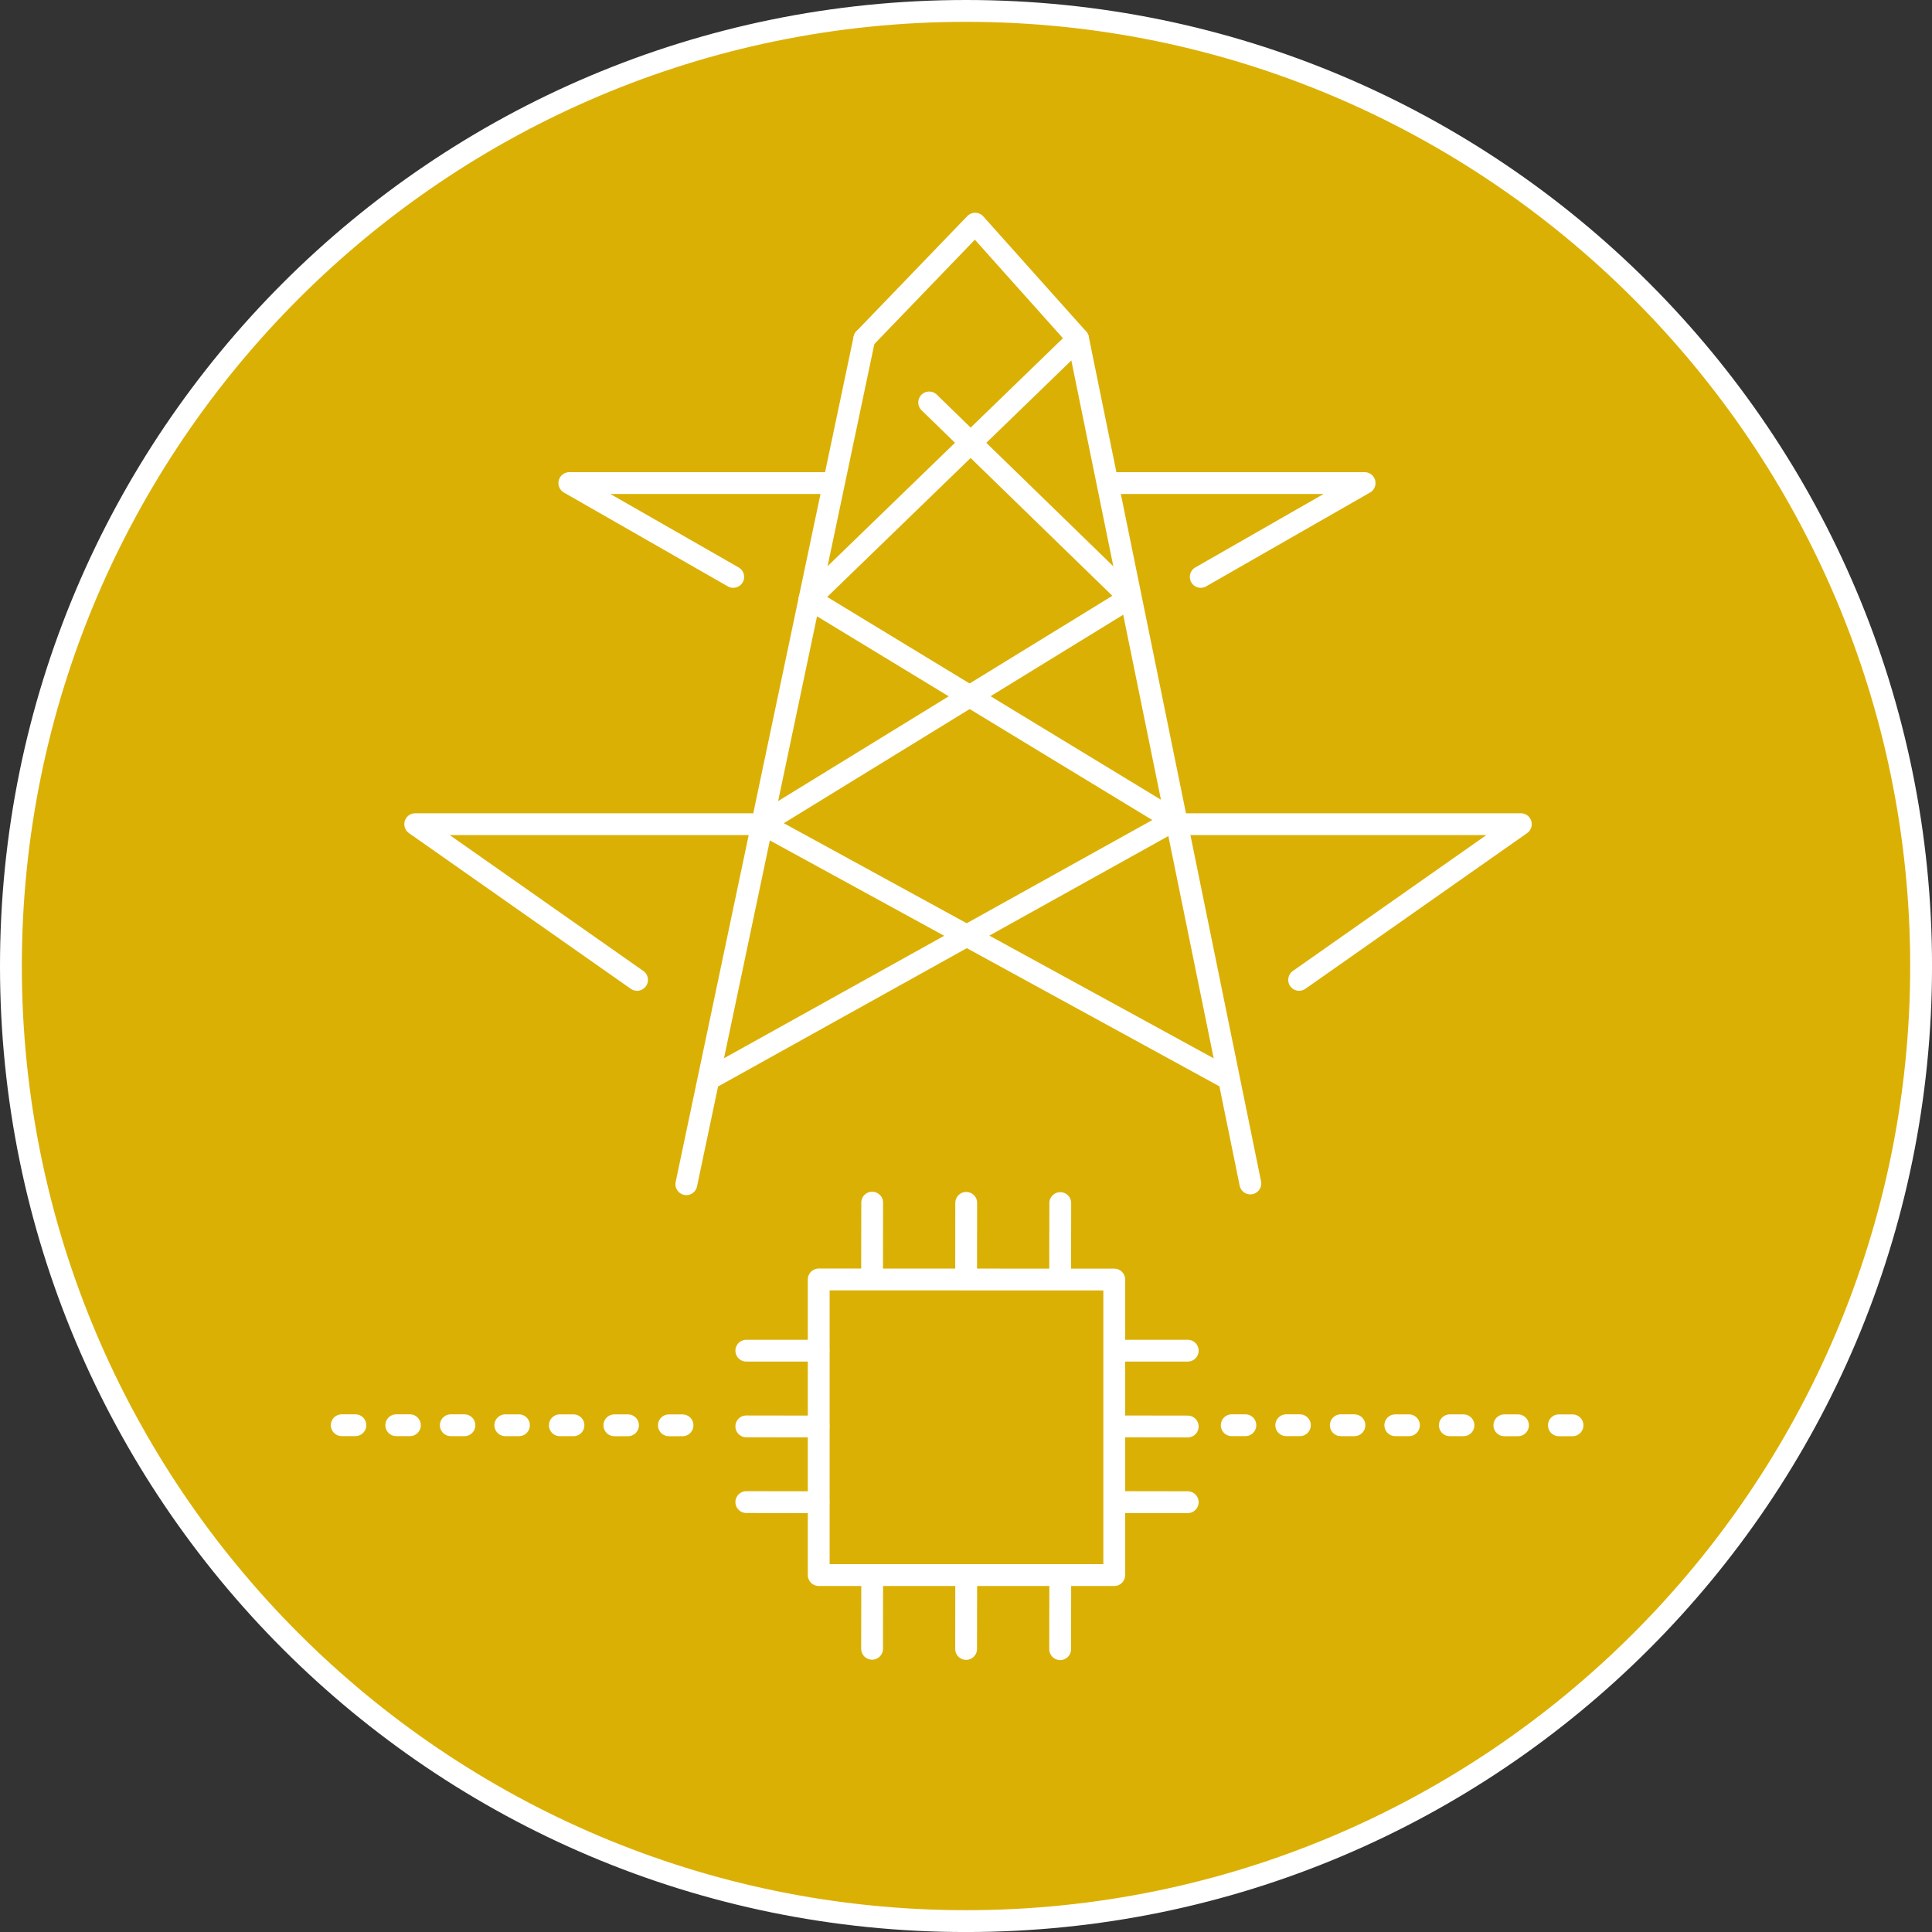 <?xml version="1.0" encoding="UTF-8"?>
<svg xmlns="http://www.w3.org/2000/svg" xmlns:xlink="http://www.w3.org/1999/xlink" width="70.866pt" height="70.866pt" viewBox="0 0 70.866 70.866">
<rect x="0" y="0" width="70.866" height="70.866" fill="#333333" stroke="none"/>
<path fill-rule="nonzero" fill="rgb(85.631%, 69.08%, 2.159%)" fill-opacity="1" d="M 35.434 70.465 C 16.117 70.465 0.402 54.75 0.402 35.434 C 0.402 16.117 16.117 0.398 35.434 0.398 C 54.75 0.398 70.465 16.117 70.465 35.434 C 70.465 54.75 54.75 70.465 35.434 70.465 "/>
<path fill-rule="nonzero" fill="rgb(100%, 100%, 100%)" fill-opacity="1" d="M 35.434 0 C 15.863 0 0 15.863 0 35.434 C 0 55.004 15.863 70.867 35.434 70.867 C 55 70.867 70.867 55.004 70.867 35.434 C 70.867 15.863 55 0 35.434 0 M 35.434 0.801 C 54.531 0.801 70.066 16.336 70.066 35.434 C 70.066 54.531 54.531 70.066 35.434 70.066 C 16.336 70.066 0.801 54.531 0.801 35.434 C 0.801 16.336 16.336 0.801 35.434 0.801 "/>
<path fill="none" stroke-width="0.8" stroke-linecap="butt" stroke-linejoin="round" stroke="rgb(100%, 100%, 100%)" stroke-opacity="1" stroke-miterlimit="10" d="M 0.001 0.002 L 10.841 -0.002 L 10.841 -10.842 L 0.001 -10.842 Z M 0.001 0.002 " transform="matrix(1, 0, 0, -1, 30.03, 46.932)"/>
<path fill="none" stroke-width="0.8" stroke-linecap="round" stroke-linejoin="round" stroke="rgb(100%, 100%, 100%)" stroke-opacity="1" stroke-miterlimit="10" d="M -0 0.001 L -0.004 -2.647 " transform="matrix(1, 0, 0, -1, 38.891, 57.845)"/>
<path fill="none" stroke-width="0.8" stroke-linecap="round" stroke-linejoin="round" stroke="rgb(100%, 100%, 100%)" stroke-opacity="1" stroke-miterlimit="10" d="M -0 -0.001 L -0.004 -2.646 " transform="matrix(1, 0, 0, -1, 31.992, 57.831)"/>
<path fill="none" stroke-width="0.8" stroke-linecap="round" stroke-linejoin="round" stroke="rgb(100%, 100%, 100%)" stroke-opacity="1" stroke-miterlimit="10" d="M -0 -0.002 L -0.004 -2.646 " transform="matrix(1, 0, 0, -1, 35.441, 57.838)"/>
<path fill="none" stroke-width="0.8" stroke-linecap="round" stroke-linejoin="round" stroke="rgb(100%, 100%, 100%)" stroke-opacity="1" stroke-miterlimit="10" d="M -0 -0 L -0.004 -2.645 " transform="matrix(1, 0, 0, -1, 38.891, 44.129)"/>
<path fill="none" stroke-width="0.8" stroke-linecap="round" stroke-linejoin="round" stroke="rgb(100%, 100%, 100%)" stroke-opacity="1" stroke-miterlimit="10" d="M -0 0.002 L -0.004 -2.647 " transform="matrix(1, 0, 0, -1, 31.992, 44.115)"/>
<path fill="none" stroke-width="0.8" stroke-linecap="round" stroke-linejoin="round" stroke="rgb(100%, 100%, 100%)" stroke-opacity="1" stroke-miterlimit="10" d="M -0 0.001 L -0.004 -2.648 " transform="matrix(1, 0, 0, -1, 35.441, 44.122)"/>
<path fill="none" stroke-width="0.8" stroke-linecap="round" stroke-linejoin="miter" stroke="rgb(100%, 100%, 100%)" stroke-opacity="1" stroke-dasharray="0.5 1.5" stroke-miterlimit="10" d="M -0.001 -0 L 13.147 -0.004 " transform="matrix(1, 0, 0, -1, 45.181, 52.277)"/>
<path fill="none" stroke-width="0.8" stroke-linecap="round" stroke-linejoin="miter" stroke="rgb(100%, 100%, 100%)" stroke-opacity="1" stroke-dasharray="0.5 1.5" stroke-miterlimit="10" d="M -0.001 -0 L 13.147 -0.004 " transform="matrix(1, 0, 0, -1, 12.536, 52.277)"/>
<path fill="none" stroke-width="0.8" stroke-linecap="round" stroke-linejoin="round" stroke="rgb(100%, 100%, 100%)" stroke-opacity="1" stroke-miterlimit="10" d="M -0 -0.001 L -2.645 0.003 " transform="matrix(1, 0, 0, -1, 43.566, 52.323)"/>
<path fill="none" stroke-width="0.8" stroke-linecap="round" stroke-linejoin="round" stroke="rgb(100%, 100%, 100%)" stroke-opacity="1" stroke-miterlimit="10" d="M -0 0.001 L -2.645 0.005 " transform="matrix(1, 0, 0, -1, 43.566, 55.102)"/>
<path fill="none" stroke-width="0.8" stroke-linecap="round" stroke-linejoin="round" stroke="rgb(100%, 100%, 100%)" stroke-opacity="1" stroke-miterlimit="10" d="M -0 0.002 L -2.645 0.002 " transform="matrix(1, 0, 0, -1, 43.566, 49.545)"/>
<path fill="none" stroke-width="0.8" stroke-linecap="round" stroke-linejoin="round" stroke="rgb(100%, 100%, 100%)" stroke-opacity="1" stroke-miterlimit="10" d="M 0.001 -0.001 L -2.648 0.003 " transform="matrix(1, 0, 0, -1, 30.023, 52.323)"/>
<path fill="none" stroke-width="0.8" stroke-linecap="round" stroke-linejoin="round" stroke="rgb(100%, 100%, 100%)" stroke-opacity="1" stroke-miterlimit="10" d="M 0.001 0.001 L -2.648 0.005 " transform="matrix(1, 0, 0, -1, 30.023, 55.102)"/>
<path fill="none" stroke-width="0.8" stroke-linecap="round" stroke-linejoin="round" stroke="rgb(100%, 100%, 100%)" stroke-opacity="1" stroke-miterlimit="10" d="M 0.001 0.002 L -2.648 0.002 " transform="matrix(1, 0, 0, -1, 30.023, 49.545)"/>
<path fill="none" stroke-width="0.8" stroke-linecap="round" stroke-linejoin="round" stroke="rgb(100%, 100%, 100%)" stroke-opacity="1" stroke-miterlimit="10" d="M 0.001 0 L -6.527 -31.011 " transform="matrix(1, 0, 0, -1, 31.702, 12.426)"/>
<path fill="none" stroke-width="0.8" stroke-linecap="round" stroke-linejoin="round" stroke="rgb(100%, 100%, 100%)" stroke-opacity="1" stroke-miterlimit="10" d="M 0.001 -0.001 L -6.319 30.983 " transform="matrix(1, 0, 0, -1, 45.862, 43.409)"/>
<path fill="none" stroke-width="0.8" stroke-linecap="round" stroke-linejoin="round" stroke="rgb(100%, 100%, 100%)" stroke-opacity="1" stroke-miterlimit="10" d="M -0.001 -0.001 L -16.927 9.257 L -3.431 17.546 L -10.798 24.71 " transform="matrix(1, 0, 0, -1, 44.88, 39.472)"/>
<path fill="none" stroke-width="0.8" stroke-linecap="round" stroke-linejoin="round" stroke="rgb(100%, 100%, 100%)" stroke-opacity="1" stroke-miterlimit="10" d="M -0.001 -0.001 L 16.862 9.378 L 3.491 17.503 L 13.343 27.046 L 9.569 31.268 L 5.503 27.046 " transform="matrix(1, 0, 0, -1, 26.2, 39.472)"/>
<path fill="none" stroke-width="0.8" stroke-linecap="round" stroke-linejoin="round" stroke="rgb(100%, 100%, 100%)" stroke-opacity="1" stroke-miterlimit="10" d="M -0 -0.002 L -6.012 3.44 L 3.39 3.44 " transform="matrix(1, 0, 0, -1, 26.895, 21.159)"/>
<path fill="none" stroke-width="0.8" stroke-linecap="round" stroke-linejoin="round" stroke="rgb(100%, 100%, 100%)" stroke-opacity="1" stroke-miterlimit="10" d="M 0.001 0.001 L 8.134 5.712 L -4.589 5.712 " transform="matrix(1, 0, 0, -1, 47.651, 35.943)"/>
<path fill="none" stroke-width="0.8" stroke-linecap="round" stroke-linejoin="round" stroke="rgb(100%, 100%, 100%)" stroke-opacity="1" stroke-miterlimit="10" d="M 0.002 0.001 L -8.135 5.712 L 4.588 5.712 " transform="matrix(1, 0, 0, -1, 23.365, 35.943)"/>
<path fill="none" stroke-width="0.8" stroke-linecap="round" stroke-linejoin="round" stroke="rgb(100%, 100%, 100%)" stroke-opacity="1" stroke-miterlimit="10" d="M 0.002 -0.002 L 6.013 3.44 L -3.393 3.44 " transform="matrix(1, 0, 0, -1, 44.041, 21.159)"/>
</svg>
